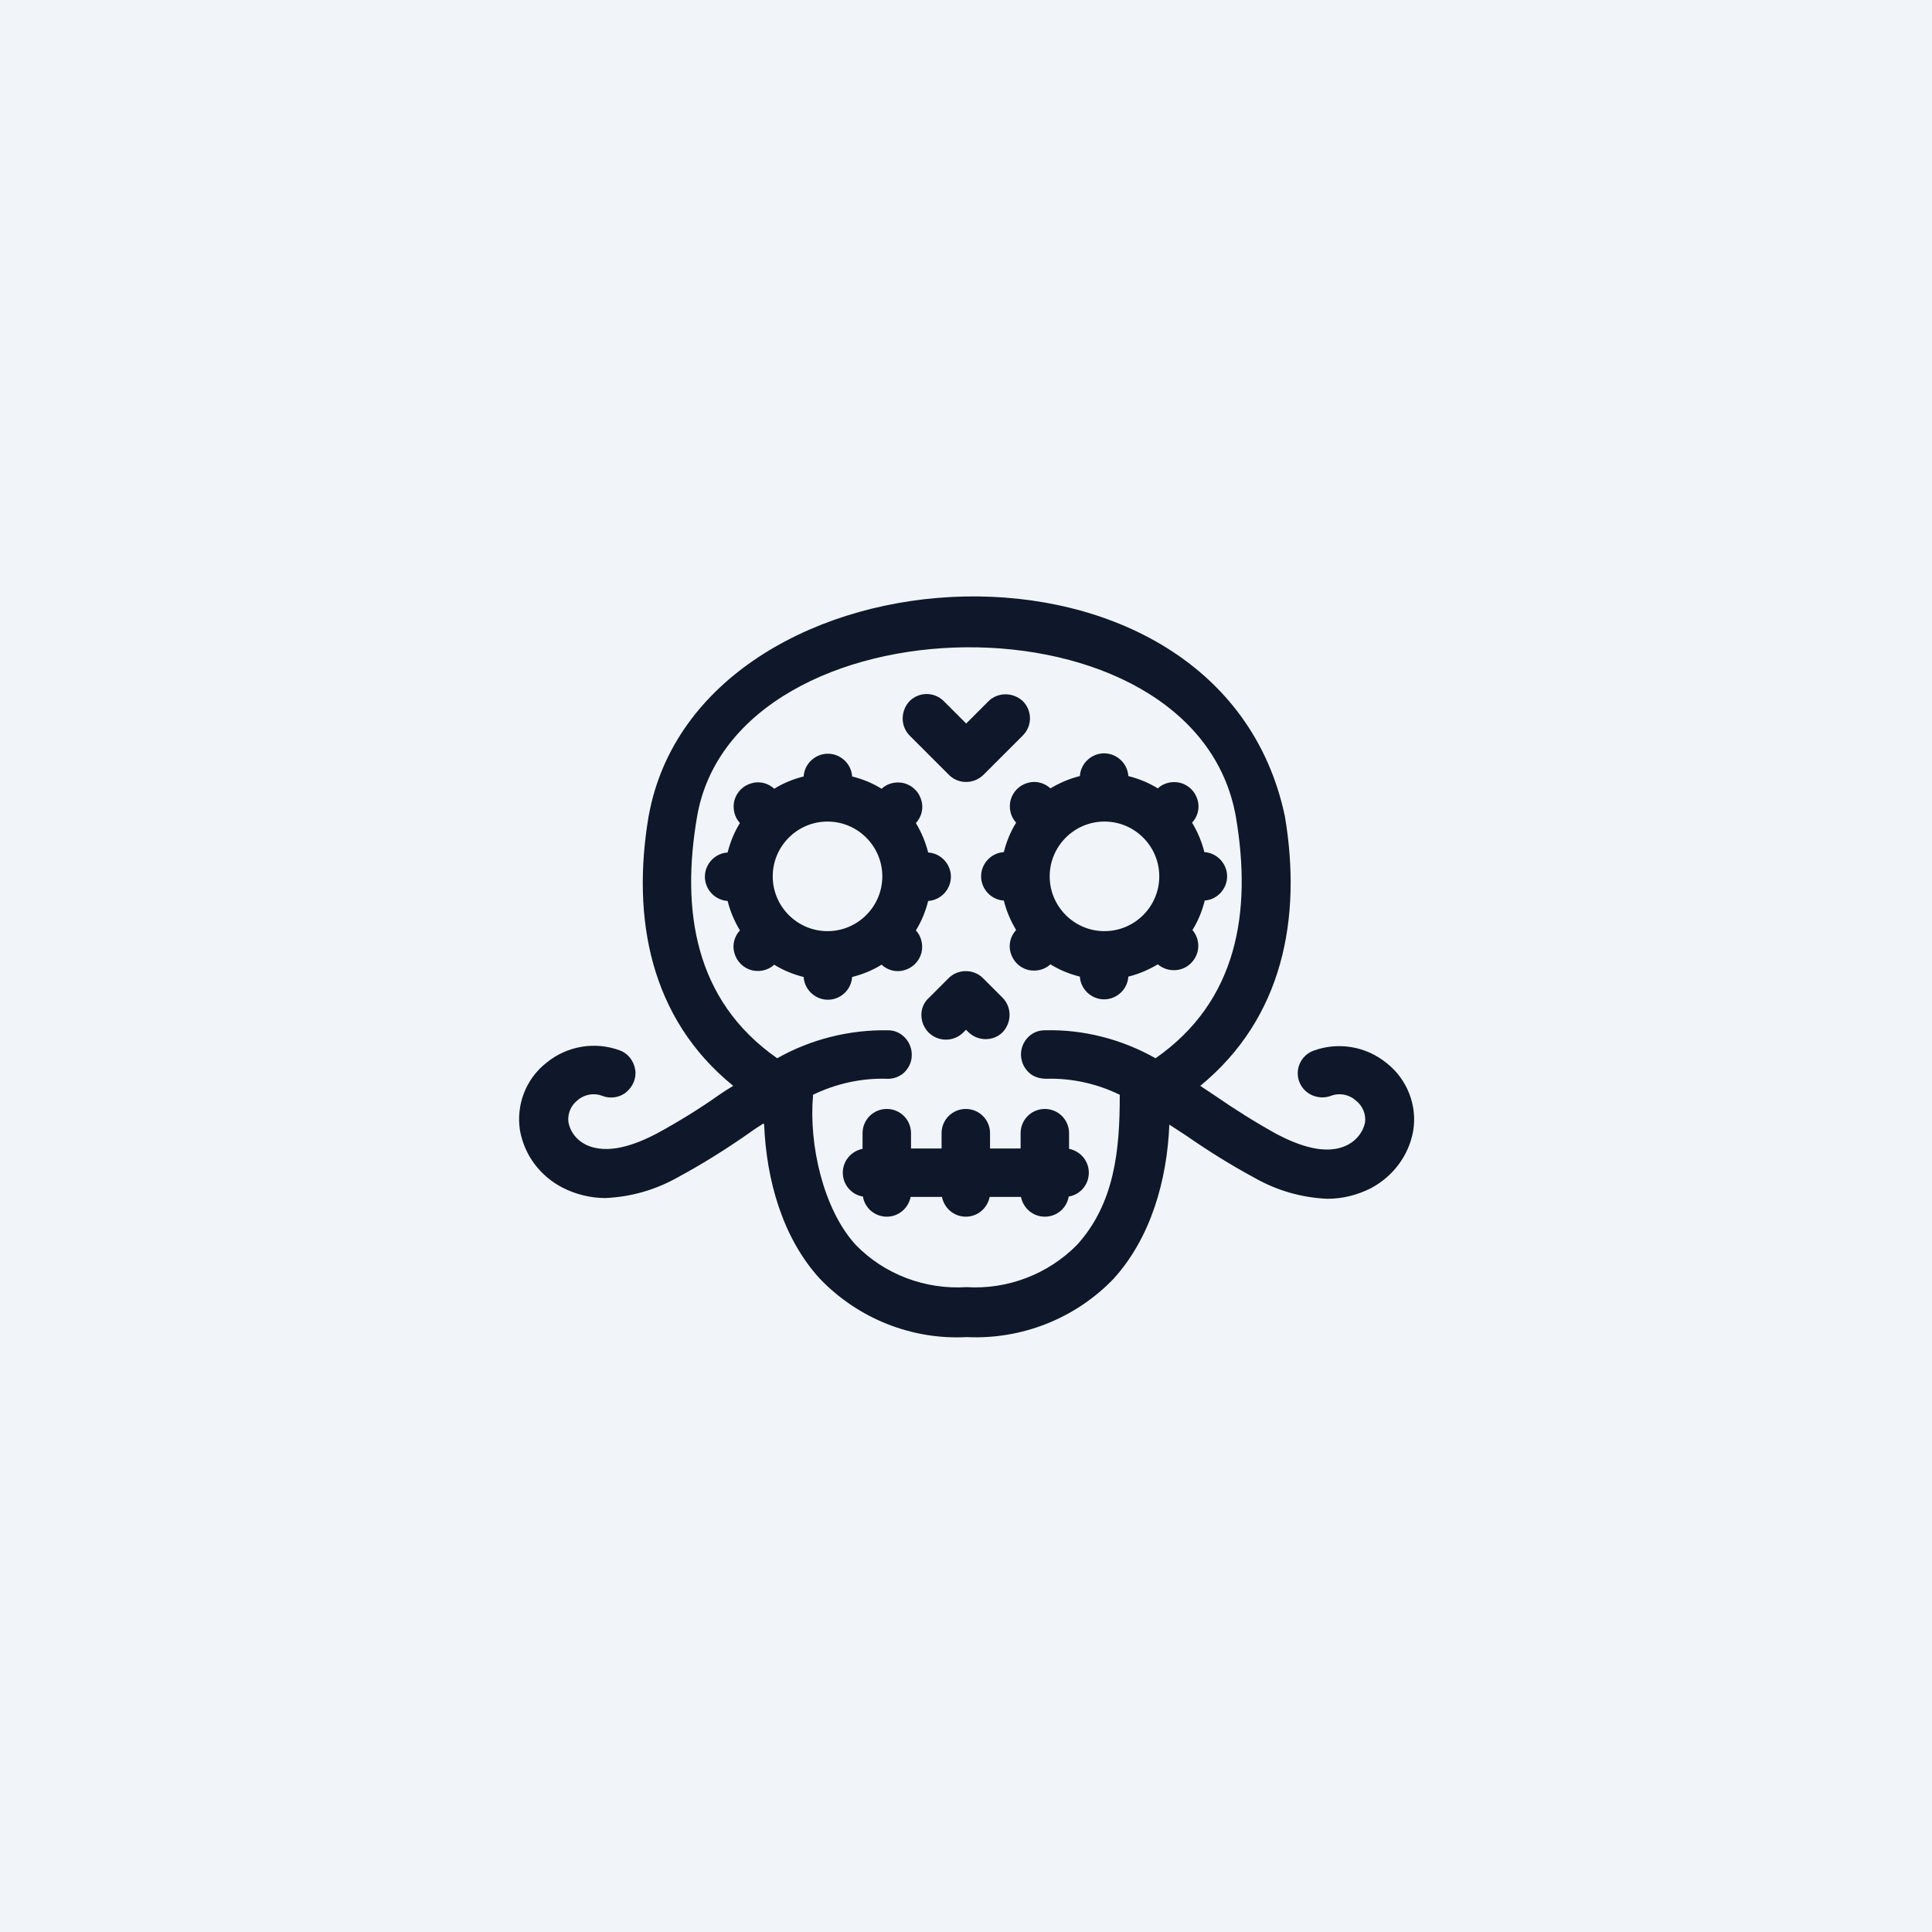 <?xml version="1.0" encoding="UTF-8"?>
<svg id="Layer_2" data-name="Layer 2" xmlns="http://www.w3.org/2000/svg" viewBox="0 0 51.83 51.83">
  <defs>
    <style>
      .cls-1 {
        fill: #f1f5f9;
      }

      .cls-2 {
        fill: #0f172a;
        fill-rule: evenodd;
      }
    </style>
  </defs>
  <g id="Layer_1-2" data-name="Layer 1">
    <g>
      <rect class="cls-1" width="51.83" height="51.83"/>
      <path class="cls-2" d="M29.63,24.98c.81,0,1.47-.66,1.47-1.47s-.66-1.47-1.47-1.47-1.47.66-1.47,1.47.66,1.47,1.47,1.47M22.2,24.98c.81,0,1.47-.66,1.47-1.47s-.66-1.47-1.47-1.47-1.47.66-1.47,1.47.66,1.47,1.47,1.47ZM27.38,30.81v-.41c0-.36.29-.65.65-.65s.65.29.65.65v.42c.3.06.53.32.53.64s-.23.59-.54.64c-.05.31-.32.54-.64.54s-.58-.23-.64-.53h-.84c-.06.3-.32.53-.64.53s-.58-.23-.64-.53h-.84c-.06.3-.32.53-.64.53s-.59-.23-.64-.54c-.31-.05-.54-.32-.54-.64s.23-.58.53-.64v-.42c0-.36.29-.65.65-.65s.65.29.65.65v.41h.82v-.41c0-.36.29-.65.65-.65s.65.29.65.65v.41h.82ZM25.92,19.41l.6-.6c.26-.25.66-.24.92,0,.25.25.26.66,0,.92l-1.06,1.06c-.26.25-.67.25-.92,0l-1.06-1.06c-.25-.26-.24-.66,0-.92.25-.25.66-.26.92,0l.6.6ZM32.32,24.16c-.07.28-.18.55-.33.79.22.26.21.64-.04.89-.24.24-.63.25-.89.03-.25.15-.51.26-.79.33-.02.34-.31.61-.65.61s-.63-.27-.65-.61c-.28-.07-.55-.18-.79-.33-.16.15-.39.2-.6.15-.23-.06-.41-.24-.47-.47-.06-.21,0-.44.15-.6-.15-.25-.26-.51-.33-.79-.34-.02-.61-.31-.61-.65s.27-.63.61-.65c.07-.28.18-.55.33-.79-.15-.16-.2-.39-.15-.6.06-.23.24-.41.47-.47.21-.06.44,0,.6.15.25-.15.51-.26.79-.33.02-.34.31-.61.65-.61s.63.27.65.61c.28.07.55.18.79.33.16-.15.39-.2.6-.15.23.06.41.24.47.47.06.21,0,.44-.15.6.15.25.26.51.33.79.34.02.61.31.61.65s-.27.63-.61.65ZM23.65,25.88c-.24.15-.51.26-.79.33-.02.34-.31.61-.65.61s-.63-.27-.65-.61c-.28-.07-.55-.18-.79-.33-.16.15-.39.2-.6.15-.23-.06-.41-.24-.47-.47-.06-.21,0-.44.15-.6-.15-.25-.26-.51-.33-.79-.34-.02-.61-.31-.61-.65s.27-.63.61-.65c.07-.28.18-.55.33-.79-.15-.16-.2-.39-.15-.6.06-.23.24-.41.47-.47.21-.06.44,0,.6.15.24-.15.51-.26.79-.33.02-.34.31-.61.65-.61s.63.27.65.61c.28.07.55.18.79.33.16-.15.39-.2.6-.15.23.06.41.24.47.47.06.21,0,.44-.15.6.15.25.26.51.33.79.34.02.61.31.61.65s-.27.63-.61.65c-.07.28-.18.55-.33.79.15.16.2.39.15.6-.06.23-.24.41-.47.47-.21.06-.44,0-.6-.15ZM25.92,27.62l-.07.07c-.16.17-.41.24-.64.18-.23-.06-.41-.24-.47-.47-.06-.23,0-.47.18-.63l.53-.53c.25-.25.67-.25.92,0l.53.53c.25.26.24.66,0,.92-.25.25-.66.25-.92,0l-.07-.07ZM30.04,29.37c-.61-.3-1.3-.45-1.97-.43-.17,0-.35-.05-.47-.17-.13-.12-.2-.28-.21-.46-.01-.36.27-.67.63-.67,1.04-.03,2.08.24,2.98.75,2.21-1.54,2.58-3.94,2.16-6.45-1.06-6.22-13.44-5.97-14.46-.03-.43,2.51-.07,4.93,2.15,6.48.9-.51,1.94-.77,2.98-.75.36,0,.64.32.63.67,0,.18-.08.34-.2.46-.13.12-.3.18-.47.17-.68-.02-1.36.13-1.98.43,0,.01,0,.02,0,.04-.11,1.29.27,3.03,1.15,3.99.77.79,1.86,1.2,2.97,1.13,1.1.07,2.19-.35,2.96-1.13,1.02-1.12,1.15-2.57,1.15-4,0,0,0-.02,0-.03ZM20.48,30.14c-.16.1-.31.2-.46.31-.59.41-1.2.79-1.83,1.13-.6.34-1.26.53-1.95.56-.4,0-.8-.1-1.15-.28-.6-.31-1.02-.87-1.14-1.53-.11-.69.16-1.39.71-1.82.55-.45,1.3-.58,1.97-.33.22.08.37.28.41.51.04.23-.06.46-.24.61-.18.15-.43.18-.64.1-.23-.09-.49-.04-.67.12-.18.14-.27.37-.24.59.05.26.22.47.45.59.59.3,1.36,0,1.9-.28.59-.32,1.16-.67,1.71-1.06.12-.08.24-.16.36-.23-2.23-1.81-2.73-4.5-2.27-7.23l.04-.2c1.53-7.21,15.29-8.05,17.03.2.46,2.73-.05,5.41-2.27,7.23.12.08.24.16.36.24.55.38,1.12.74,1.7,1.06.54.28,1.31.59,1.9.28.23-.12.4-.33.46-.59.03-.23-.06-.45-.25-.6-.18-.16-.44-.21-.67-.12-.33.12-.71-.04-.84-.37-.13-.33.03-.71.37-.84.67-.25,1.42-.12,1.97.33.55.43.83,1.14.71,1.83-.12.66-.55,1.22-1.14,1.53-.36.18-.75.28-1.16.28-.69-.03-1.35-.22-1.95-.56-.63-.34-1.24-.72-1.83-1.13-.15-.1-.31-.2-.46-.3-.06,1.48-.49,3.03-1.5,4.14-1.02,1.06-2.46,1.63-3.93,1.56-1.47.08-2.91-.49-3.94-1.56-1.01-1.1-1.44-2.66-1.5-4.14Z"/>
    </g>
  </g>
</svg>
